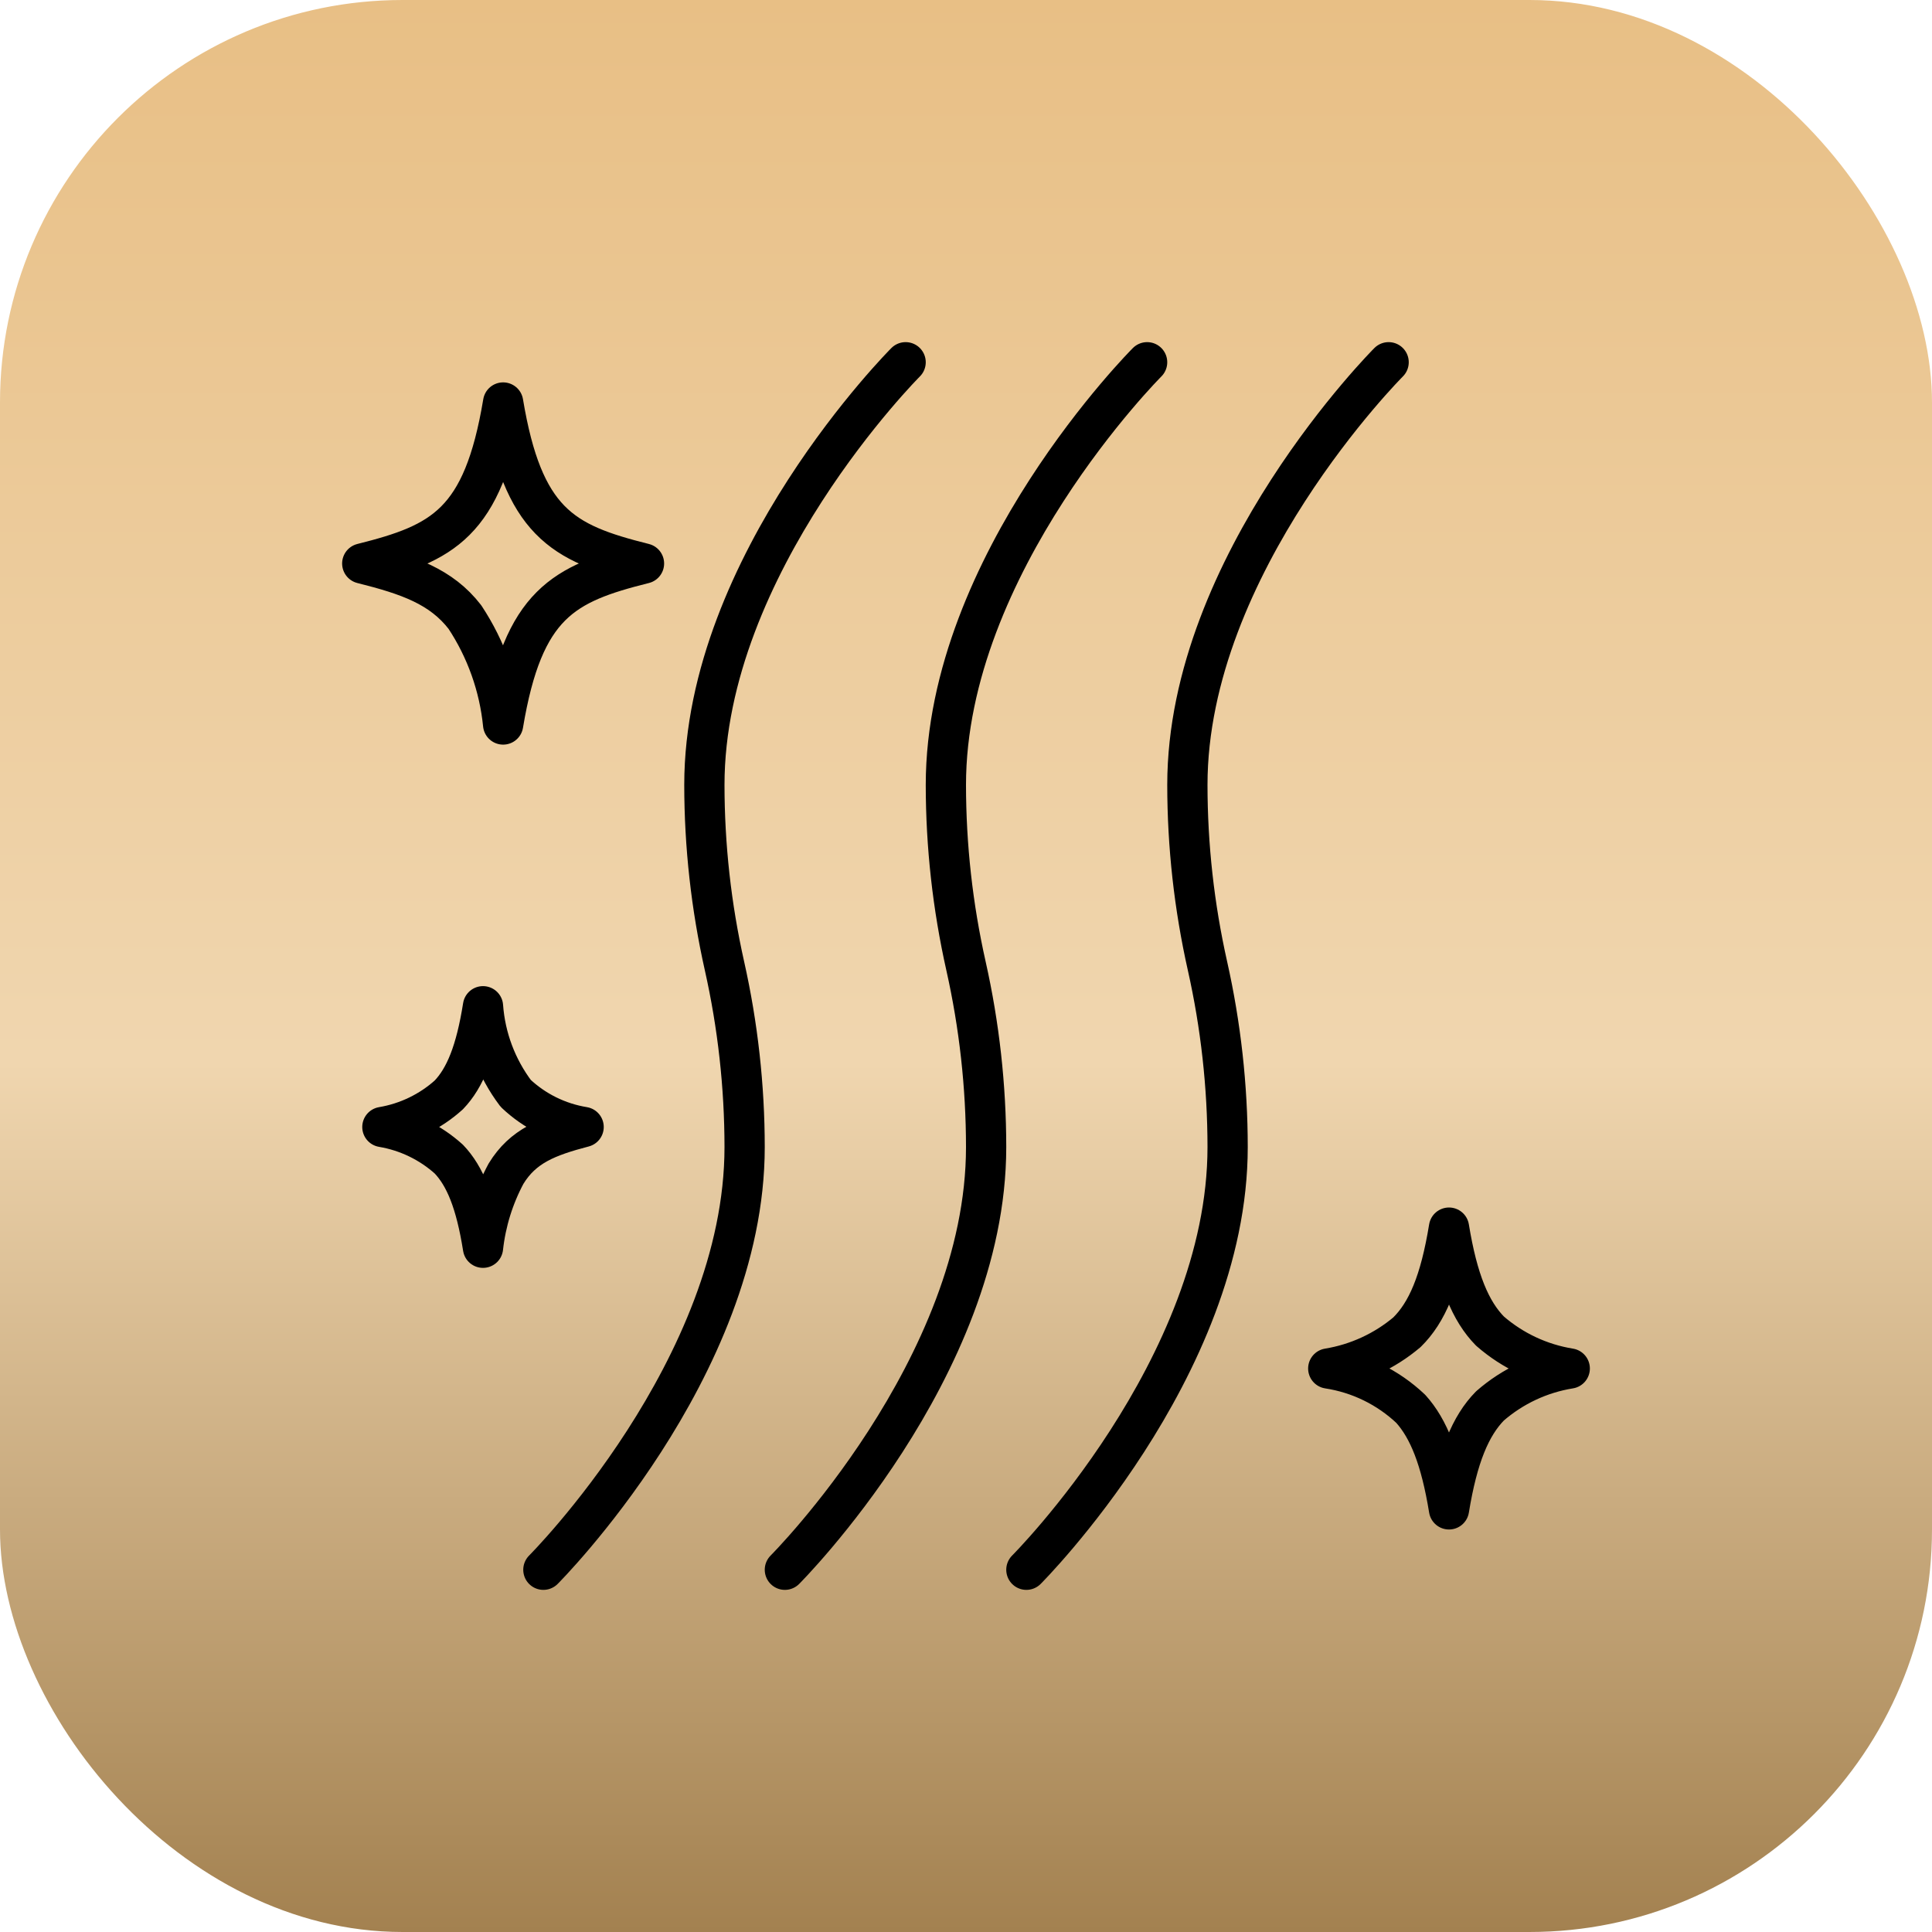 <svg width="96" height="96" viewBox="0 0 96 96" fill="none" xmlns="http://www.w3.org/2000/svg">
<rect width="96" height="96" rx="20" fill="url(#paint0_linear_400_559)"/>
<path d="M66 68C67.442 67.764 68.792 67.142 69.909 66.2C70.909 65.218 71.563 63.679 72 61C72.429 63.625 73.071 65.156 74.036 66.141C75.158 67.119 76.531 67.763 78 68C76.531 68.237 75.158 68.881 74.036 69.859C73.071 70.844 72.429 72.375 72 75C71.592 72.5 70.99 70.993 70.1 70.005C68.969 68.934 67.539 68.235 66 68Z" stroke="black" stroke-width="2" stroke-linecap="round" stroke-linejoin="round"/>
<path d="M18 28C20 27.5 21.5 27 22.625 25.875C23.75 24.75 24.5 23 25 20C25.491 22.949 26.225 24.69 27.318 25.817C28.449 26.983 29.966 27.491 32 28C30 28.5 28.5 29 27.375 30.125C26.25 31.25 25.5 33 25 36C24.81 34.093 24.157 32.26 23.1 30.661C21.928 29.146 20.293 28.573 18 28Z" stroke="black" stroke-width="2" stroke-linecap="round" stroke-linejoin="round"/>
<path d="M19 56C20.229 55.793 21.374 55.24 22.3 54.406C23.107 53.563 23.643 52.25 24 50C24.114 51.57 24.679 53.073 25.626 54.33C26.558 55.212 27.733 55.794 29 56C27.214 56.469 25.987 56.937 25.143 58.322C24.53 59.464 24.142 60.712 24 62C23.643 59.75 23.107 58.438 22.3 57.594C21.374 56.76 20.229 56.207 19 56Z" stroke="black" stroke-width="2" stroke-linecap="round" stroke-linejoin="round"/>
<path d="M27 78C27 78 37 68 37 57C36.998 53.972 36.663 50.954 36 48C35.337 45.046 35.002 42.028 35 39C35 28 45 18 45 18" stroke="black" stroke-width="2" stroke-linecap="round" stroke-linejoin="round"/>
<path d="M39 78C39 78 49 68 49 57C48.998 53.972 48.663 50.954 48 48C47.337 45.046 47.002 42.028 47 39C47 28 57 18 57 18" stroke="black" stroke-width="2" stroke-linecap="round" stroke-linejoin="round"/>
<path d="M51 78C51 78 61 68 61 57C60.998 53.972 60.663 50.954 60 48C59.337 45.046 59.002 42.028 59 39C59 28 69 18 69 18" stroke="black" stroke-width="2" stroke-linecap="round" stroke-linejoin="round"/>
<defs>
<linearGradient id="paint0_linear_400_559" x1="48" y1="0" x2="48" y2="96" gradientUnits="userSpaceOnUse">
<stop stop-color="#E8BF85"/>
<stop offset="0.55" stop-color="#F0D6AF"/>
<stop offset="1" stop-color="#A38150"/>
</linearGradient>
</defs>
</svg>
